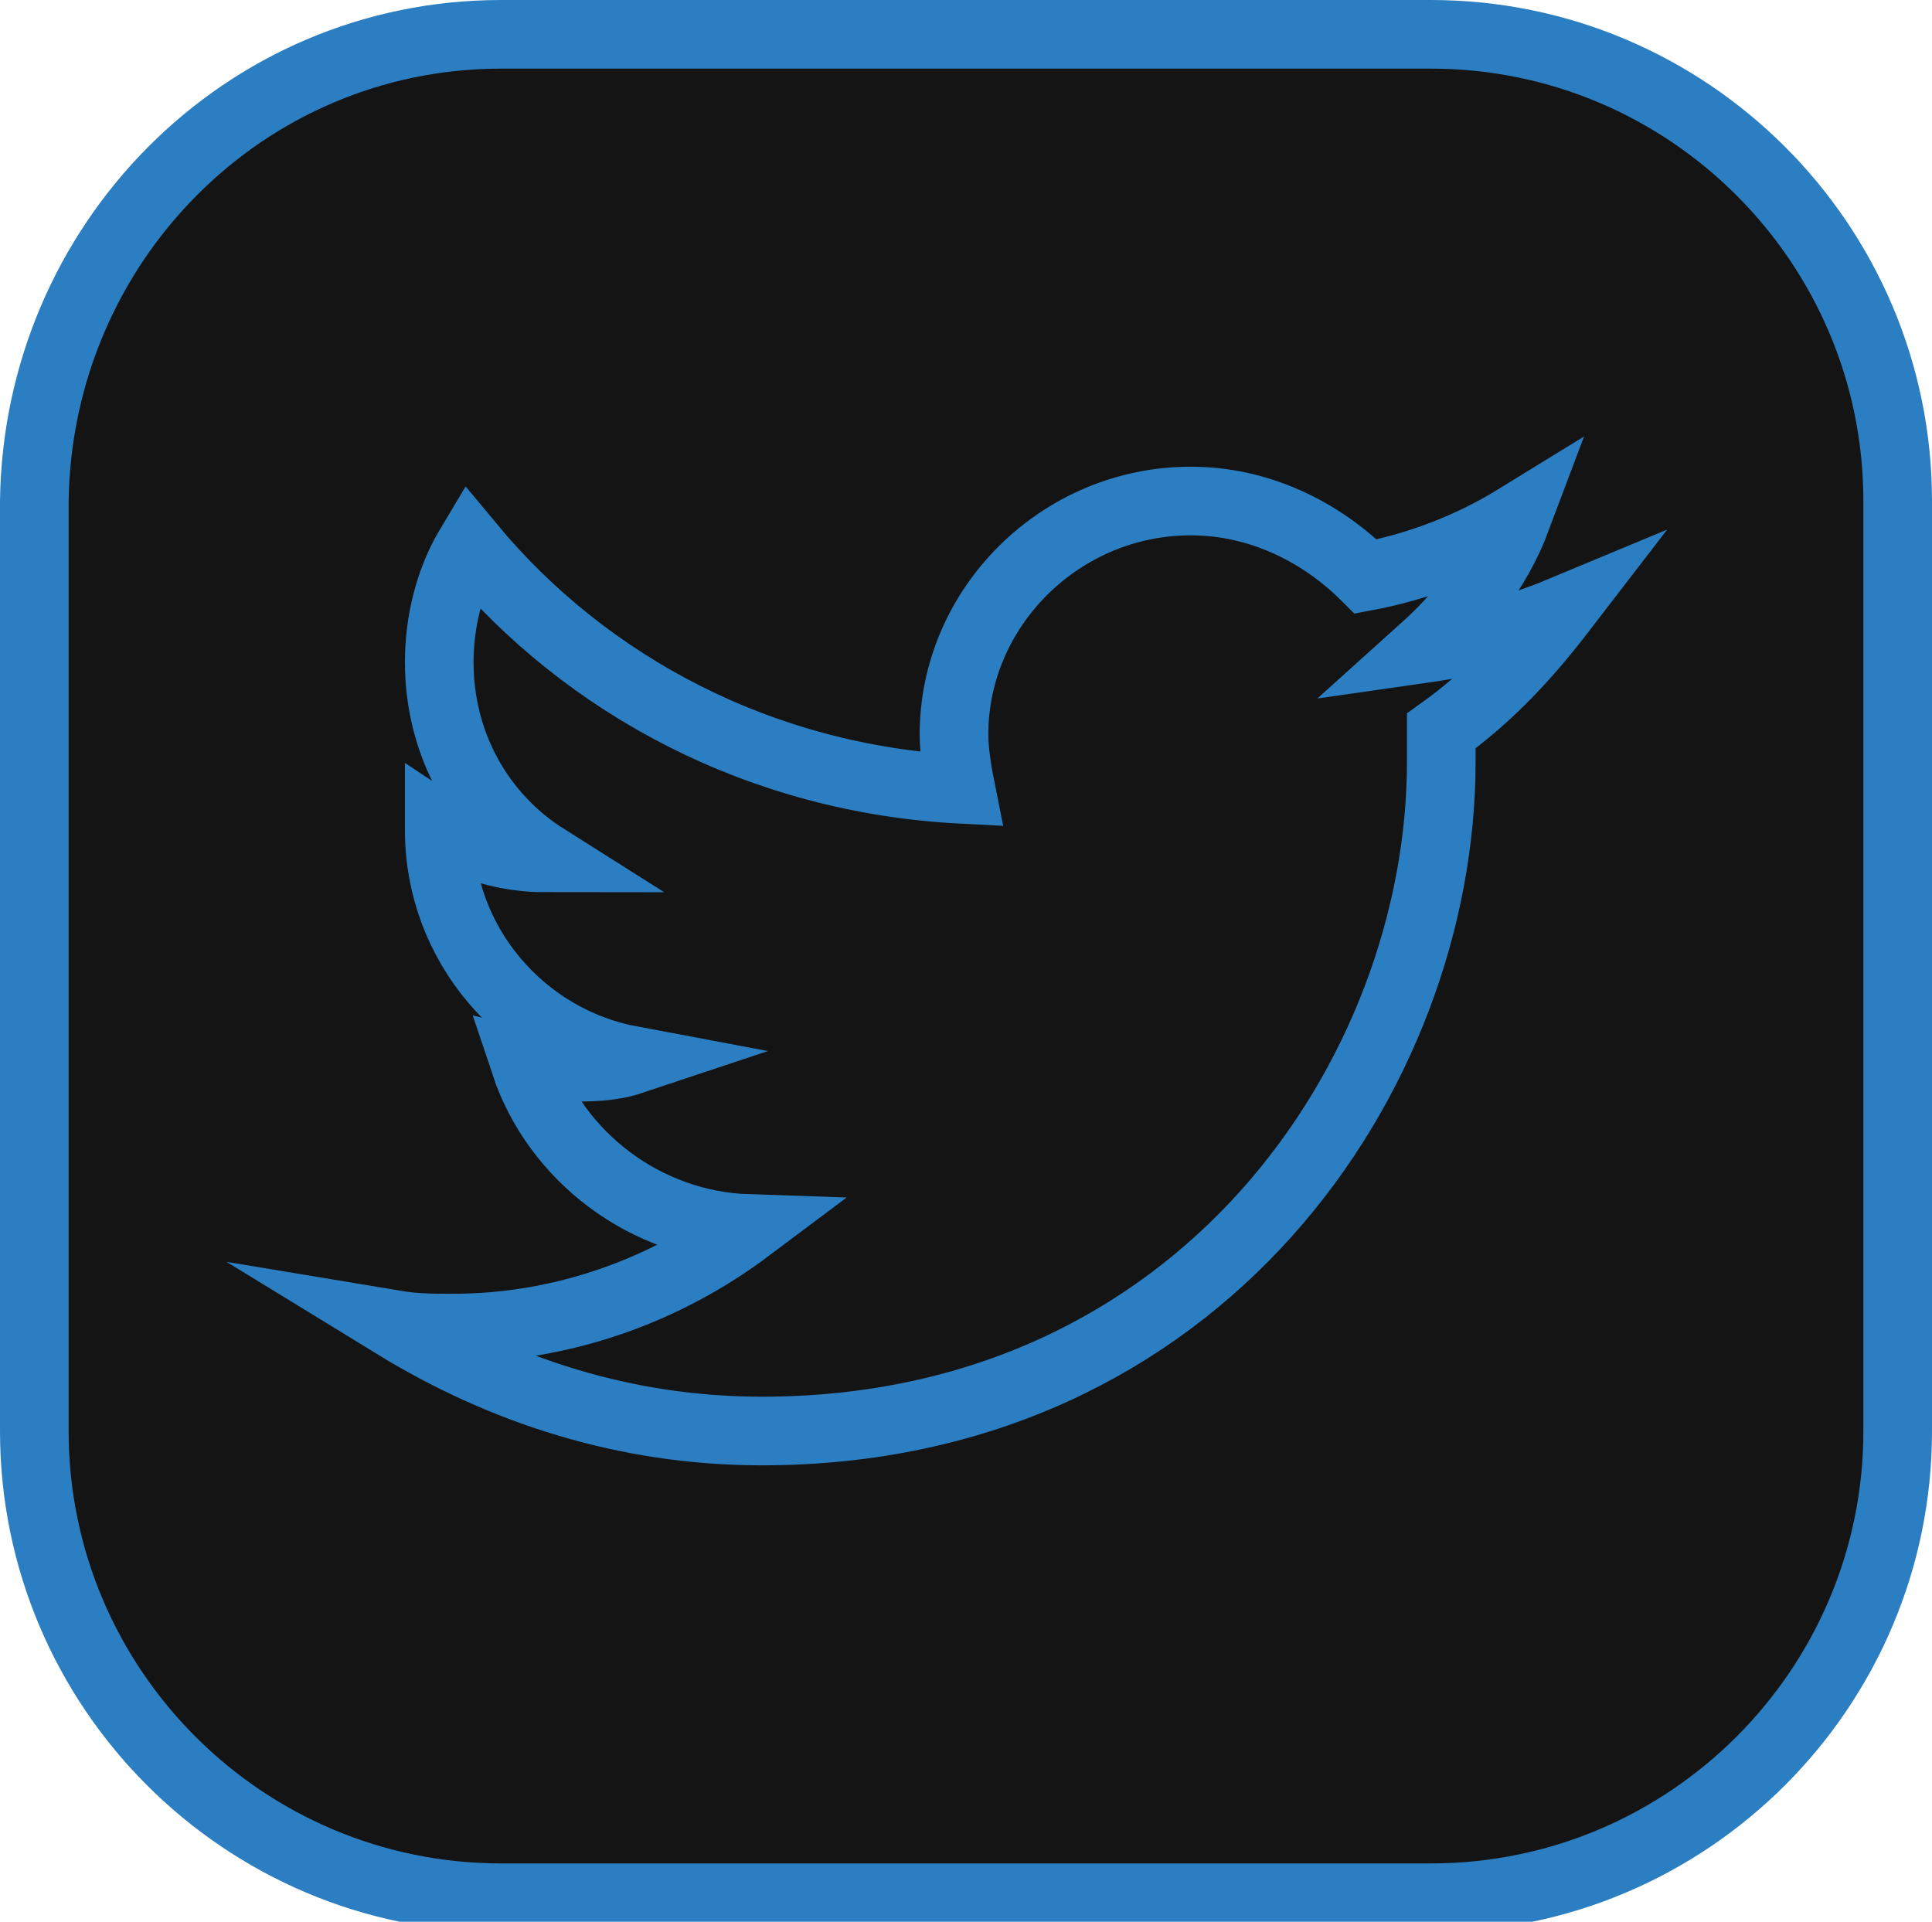 <?xml version="1.0" encoding="utf-8"?>
<!-- Generator: Adobe Illustrator 23.0.3, SVG Export Plug-In . SVG Version: 6.00 Build 0)  -->
<svg version="1.1" id="Layer_1" xmlns="http://www.w3.org/2000/svg" xmlns:xlink="http://www.w3.org/1999/xlink" x="0px" y="0px"
	 viewBox="0 0 56.3 56" style="enable-background:new 0 0 56.3 56;" xml:space="preserve">
<style type="text/css">
	.st0{fill:#151414;stroke:#2B7EC2;stroke-width:2;stroke-miterlimit:10;}
</style>
<g>
	<path class="st0" d="M55.3,41.7c0,7.5-6.1,13.6-13.6,13.6H14.6c-7.5,0-13.6-6.1-13.6-13.6V14.6C1.1,7.1,7.1,1,14.6,1h27.1
		c7.5,0,13.6,6.1,13.6,13.6V41.7z"/>
	<g>
		<path class="st0" d="M44.2,15.1c-1.3,0.8-2.8,1.4-4.4,1.7c-1.3-1.3-3.1-2.2-5.1-2.2c-3.8,0-6.9,3.1-6.9,6.8c0,0.5,0.1,1.1,0.2,1.6
			c-5.8-0.3-10.9-3-14.3-7.1c-0.6,1-0.9,2.2-0.9,3.4c0,2.4,1.2,4.5,3.1,5.7c-1.1,0-2.2-0.3-3.1-0.9c0,0,0,0.1,0,0.1
			c0,3.3,2.4,6.1,5.6,6.7c-0.6,0.2-1.2,0.2-1.8,0.2c-0.4,0-0.9,0-1.3-0.1c0.9,2.7,3.5,4.7,6.5,4.8c-2.4,1.8-5.4,2.9-8.6,2.9
			c-0.6,0-1.1,0-1.7-0.1c3.1,1.9,6.7,3.1,10.7,3.1c12.8,0,19.8-10.4,19.8-19.5c0-0.3,0-0.6,0-0.9c1.4-1,2.5-2.2,3.5-3.5
			c-1.2,0.5-2.6,0.9-4,1.1C42.5,18,43.6,16.7,44.2,15.1z"/>
	</g>
</g>
</svg>

